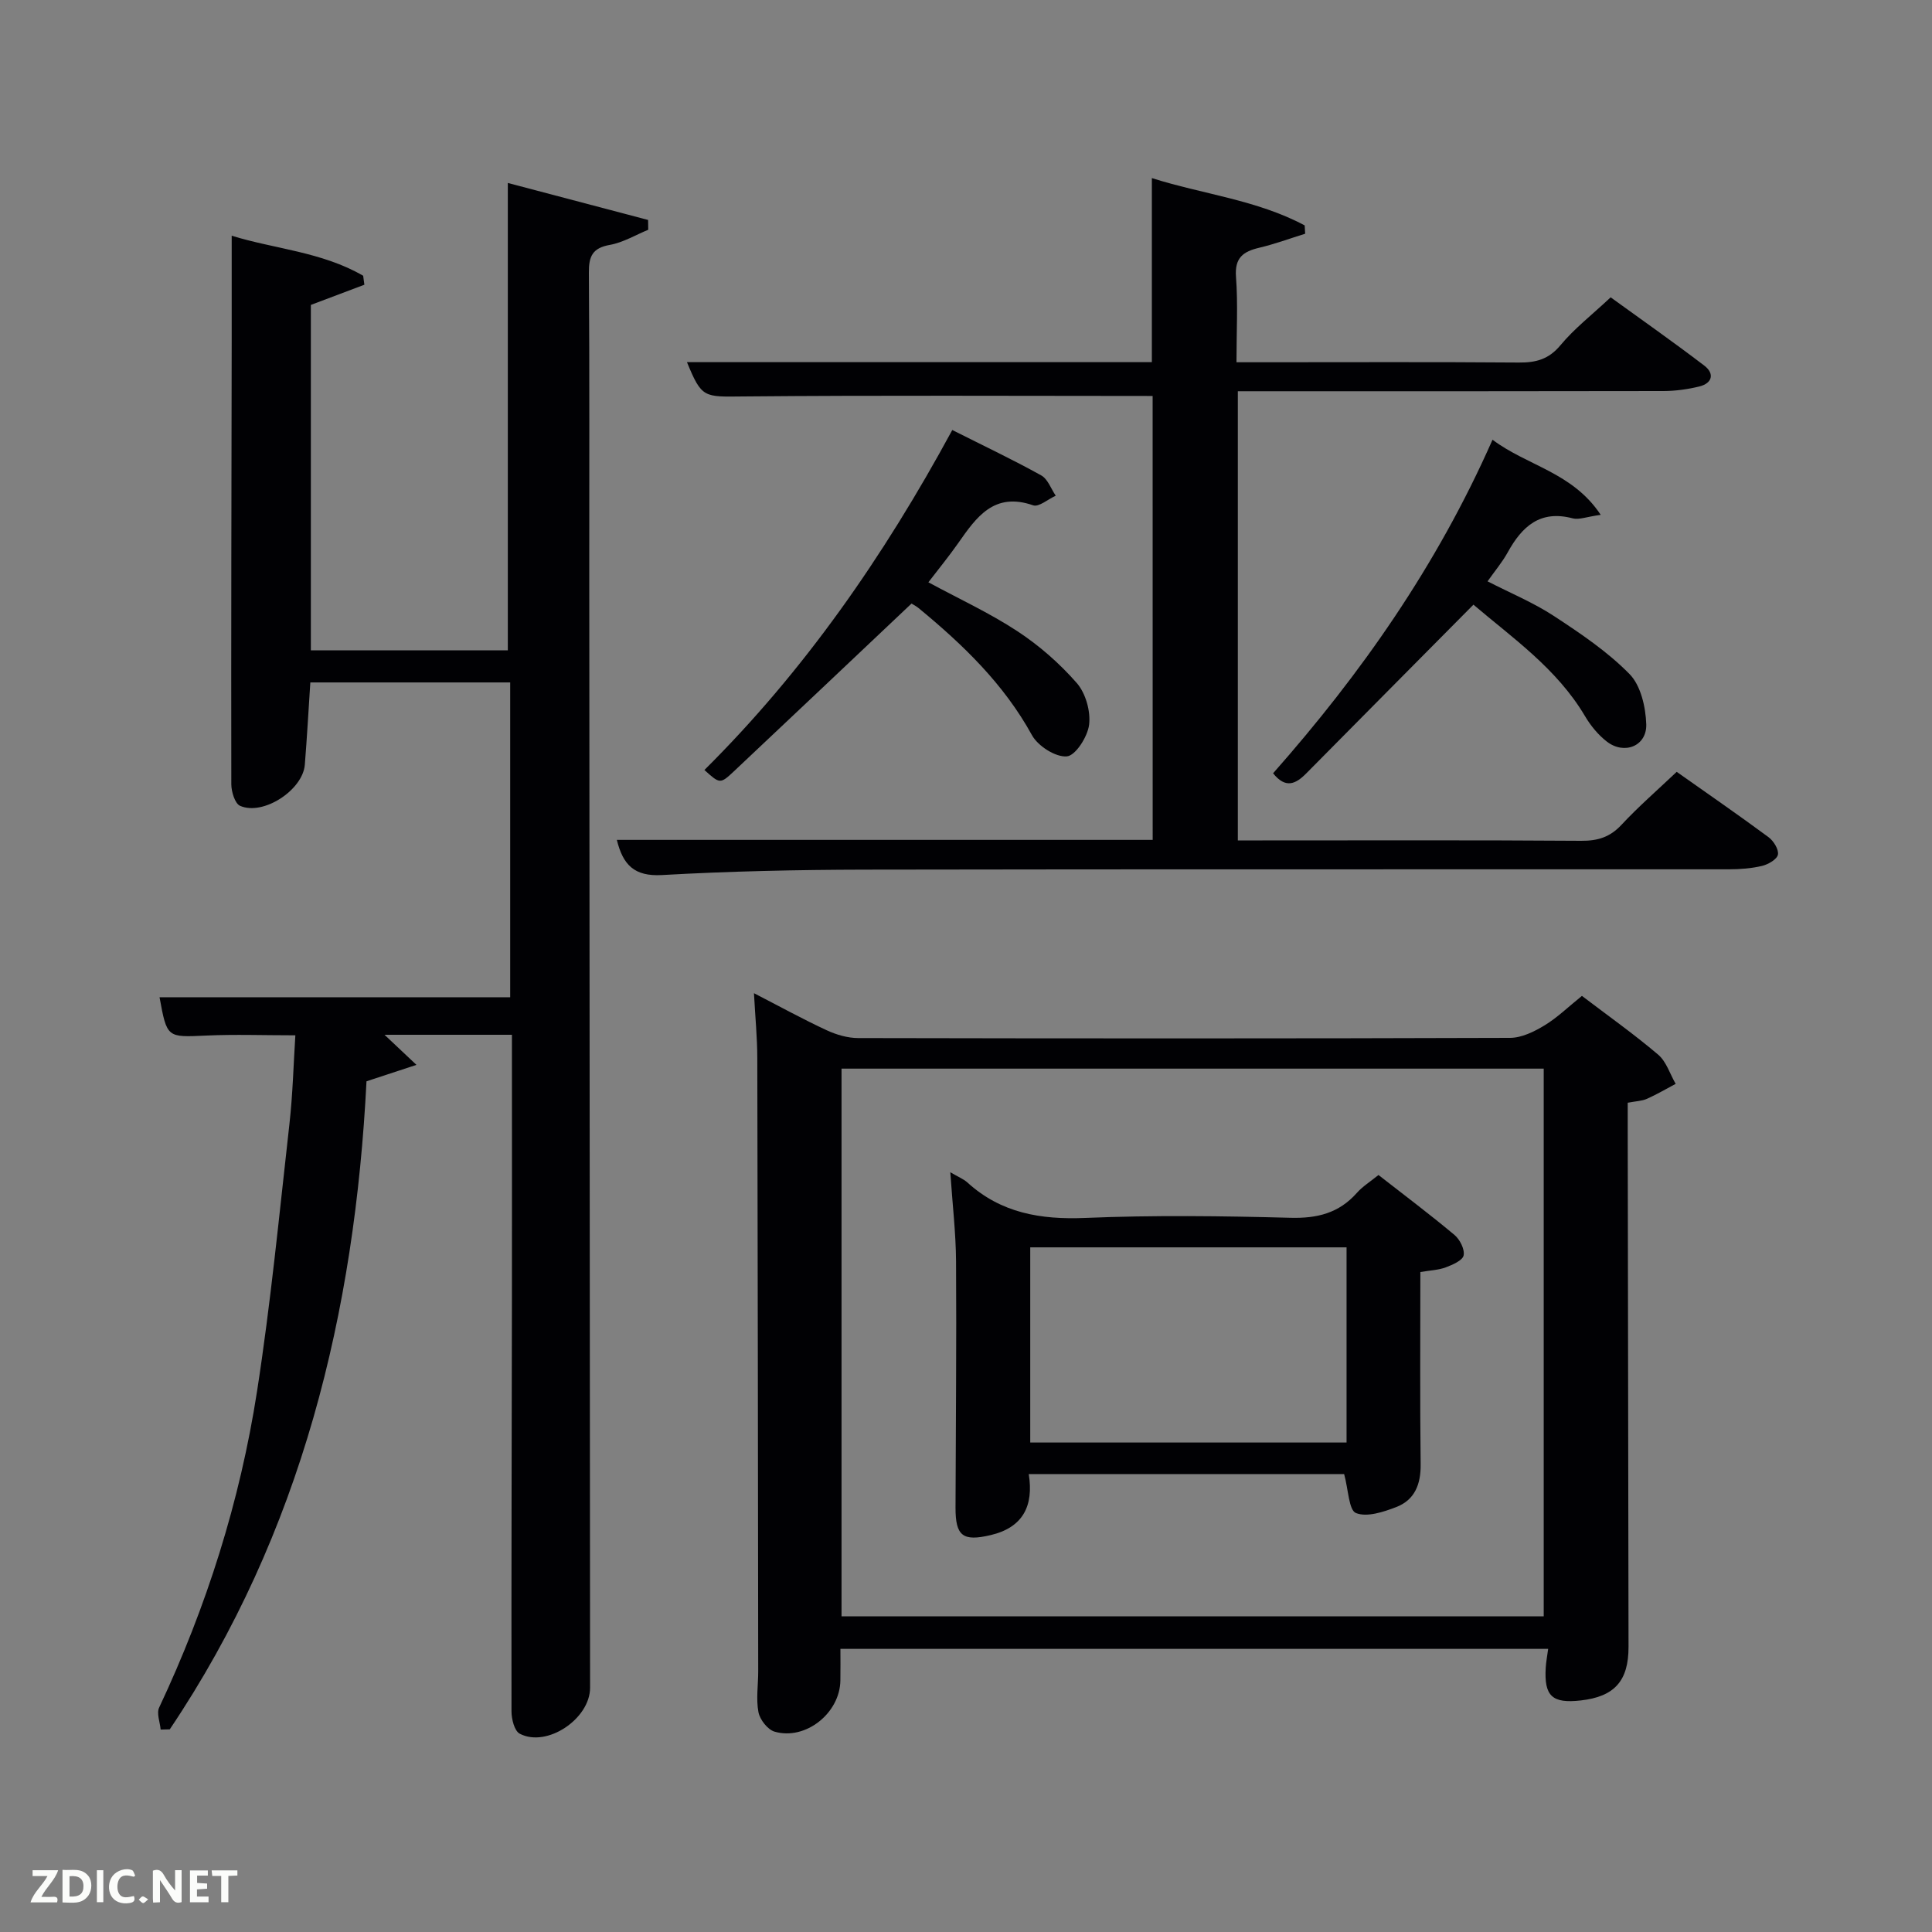 <svg enable-background="new 0 0 400 400" viewBox="0 0 400 400" xmlns="http://www.w3.org/2000/svg"><rect x="0" y="0" width="400" height="400" fill="#808080" stroke="none"/><path d="m105.14 134.64c0-32.28 0-64.2 0-96.76 9.31 2.46 19.18 5.06 29.04 7.66.01.68.02 1.35.03 2.03-2.64 1.08-5.19 2.64-7.94 3.13-3.6.64-4.38 2.35-4.35 5.76.15 20.83.07 41.66.08 62.49.05 76.82.11 153.65.17 230.47.01 6.44-8.96 12.48-14.57 9.52-1.1-.58-1.7-3.03-1.7-4.62-.04-28.66.05-57.32.09-85.99.02-16.33 0-32.66 0-49 0-1.62 0-3.24 0-5.09-8.93 0-17.38 0-26.38 0 2 1.89 3.79 3.57 6.61 6.23-3.9 1.28-6.72 2.21-10.34 3.4-2.41 47.66-13.37 93.46-40.73 134.17-.63.02-1.26.03-1.89.05-.13-1.53-.88-3.35-.31-4.56 9.82-20.87 16.73-42.69 20.26-65.43 2.85-18.36 4.63-36.89 6.71-55.36.7-6.22.85-12.5 1.23-18.39-6.58 0-12.51-.22-18.42.05-8.16.37-8.15.53-9.7-7.93h72.6c0-21.46 0-43.17 0-65.18-13.77 0-27.49 0-41.38 0-.38 5.82-.69 11.44-1.14 17.04-.43 5.25-8.62 10.61-13.4 8.51-1.08-.47-1.81-2.93-1.82-4.47-.05-30.5.03-60.99.08-91.49.01-7.12 0-14.24 0-22.08 8.75 2.73 18.64 3.32 27.22 8.29.08.62.17 1.24.25 1.86-3.52 1.33-7.04 2.66-11.08 4.18v71.51z" fill="#010104"/><path d="m156.1 205.63c5.32 2.74 10.1 5.37 15.03 7.66 2.02.94 4.37 1.63 6.57 1.63 44.98.09 89.96.11 134.94-.04 2.4-.01 4.99-1.28 7.13-2.58 2.67-1.62 4.96-3.87 7.75-6.11 5.34 4.06 10.75 7.89 15.78 12.16 1.7 1.44 2.44 4 3.63 6.05-1.98 1.05-3.91 2.19-5.95 3.1-1.04.46-2.26.48-3.98.81v5.2c.06 35.82.12 71.63.17 107.45.01 7.07-2.91 10.31-9.89 11.1-5.93.67-7.62-.9-7.25-6.83.07-1.14.29-2.28.5-3.85-48.74 0-97.26 0-146.53 0 0 2.08.03 4.33-.01 6.57-.1 6.73-7.2 12.43-13.62 10.57-1.43-.41-3.05-2.49-3.34-4.03-.52-2.73-.05-5.63-.05-8.46-.05-42.31-.09-84.63-.19-126.94 0-4.24-.43-8.51-.69-13.46zm18.13 129.02h145.38c0-38.05 0-75.76 0-113.4-48.65 0-96.9 0-145.38 0z" fill="#010104"/><path d="m238.64 81.98c-28.49 0-56.61-.16-84.74.1-8.18.08-8.6.38-11.67-7.1h96.25c0-12.77 0-25.15 0-38.11 10.51 3.34 21.73 4.5 31.64 9.8.03.57.07 1.15.1 1.72-3.16.98-6.28 2.14-9.5 2.9-3.32.78-5.12 2.06-4.82 6.02.42 5.61.1 11.29.1 17.69h5.47c17.66 0 35.33-.08 52.99.06 3.56.03 6.2-.67 8.63-3.6 2.85-3.43 6.46-6.23 10.38-9.9 6.1 4.42 12.85 9.15 19.39 14.14 2.15 1.64 1.68 3.65-1.05 4.32-2.39.58-4.91.93-7.37.94-27.5.06-54.99.04-82.49.04-1.8 0-3.6 0-5.67 0v93h5.12c22 0 44-.08 65.99.08 3.42.02 5.94-.76 8.31-3.3 3.5-3.76 7.4-7.15 11.44-10.98 6.37 4.5 12.77 8.91 19.02 13.53 1.04.77 2.14 2.54 1.94 3.61-.18.97-2 2.02-3.26 2.33-2.23.53-4.59.71-6.9.71-59.66.03-119.32-.04-178.98.07-13.97.03-27.96.33-41.91 1.12-5.74.32-8.07-2.11-9.34-7.28h110.94c-.01-30.85-.01-61.57-.01-91.91z" fill="#010104"/><path d="m197.16 89.03c6.63 3.34 12.63 6.18 18.42 9.4 1.36.76 2.02 2.77 3 4.2-1.58.71-3.5 2.4-4.68 1.99-8.1-2.82-11.75 2.45-15.53 7.85-1.91 2.72-4.02 5.3-6.16 8.09 6.29 3.4 12.65 6.33 18.44 10.13 4.52 2.97 8.73 6.66 12.29 10.73 1.83 2.1 2.88 5.81 2.55 8.6-.29 2.48-2.81 6.43-4.61 6.58-2.33.2-5.99-2.14-7.23-4.4-5.84-10.62-14.29-18.74-23.45-26.29-.49-.41-1.08-.7-1.48-.95-12.35 11.67-24.54 23.23-36.78 34.74-2.84 2.67-2.91 2.59-6.1-.28 20.65-20.51 37.1-44.15 51.32-70.39z" fill="#010104"/><path d="m305.06 125.19c-11.74 11.84-23.19 23.38-34.63 34.95-2.15 2.17-4.26 3.21-6.85-.04 18.16-20.56 33.88-42.89 45.43-69.06 7.23 5.43 16.56 6.74 22.4 15.55-2.95.41-4.51 1.07-5.8.73-6.75-1.79-10.5 1.68-13.46 7.05-1.11 2.01-2.62 3.8-4.17 5.99 4.73 2.43 9.48 4.39 13.7 7.15 5.52 3.62 11.12 7.38 15.7 12.05 2.33 2.37 3.34 6.83 3.46 10.39.14 4.52-4.55 6.39-8.17 3.58-1.79-1.39-3.34-3.28-4.5-5.24-5.82-9.86-15.02-16.21-23.11-23.1z" fill="#010104"/><path d="m278.29 305.19c-21.13 0-42.9 0-65.3 0 1.06 6.58-1.19 11.08-7.94 12.65-5.68 1.32-7.23.21-7.22-5.69.05-16.99.22-33.99.11-50.98-.04-5.9-.74-11.8-1.19-18.47 1.64.97 2.73 1.39 3.54 2.12 6.98 6.35 15.17 7.72 24.39 7.34 14.14-.59 28.33-.41 42.48-.03 5.55.15 10.04-.96 13.75-5.14 1.18-1.34 2.77-2.32 4.49-3.72 5.35 4.18 10.66 8.16 15.73 12.41 1.12.93 2.15 2.97 1.9 4.23-.21 1.05-2.28 1.95-3.69 2.48-1.52.57-3.22.62-5.27.97 0 13.22-.1 26.51.06 39.81.05 4.13-1.22 7.37-5.05 8.85-2.65 1.02-6.07 2.15-8.34 1.24-1.49-.6-1.55-4.77-2.45-8.07zm.5-46.94c-22.15 0-43.73 0-65.49 0v40.41h65.49c0-13.59 0-26.85 0-40.41z" fill="#010104"/><g fill="#fbfcfa"><path d="m37.59 393.81c-.92.31-1.52.05-2-.78-.7-1.2-1.52-2.34-2.47-3.78v4.59c-.55.03-.95.05-1.41.07-.03-.37-.06-.64-.06-.91 0-1.91 0-3.81 0-5.7 1.13-.41 1.77-.03 2.29.91.62 1.11 1.38 2.14 2.31 3.19v-4.2h1.35v6.61z"/><path d="m12.94 393.88v-6.75c1.9.19 3.93-.54 5.37 1.29.8 1.01.78 2.88.03 3.97-1.37 1.97-3.4 1.51-5.4 1.49m1.45-1.22c2.04.12 2.92-.58 2.89-2.21-.03-1.51-.98-2.19-2.89-2z"/><path d="m11.81 393.87h-5.49c.68-2.18 2.47-3.48 3.51-5.45h-3.08v-1.21h5.29c-.71 2.13-2.44 3.48-3.47 5.51.86 0 1.63.04 2.39-.01.79-.05 1.14.21.85 1.16"/><path d="m39.33 393.86v-6.61h3.7v1.07h-2.22v1.52c.68.04 1.34.09 2.07.13v1.07c-.72.05-1.38.09-2.1.14v1.48h2.4v1.19h-3.85z"/><path d="m27.71 388.56c-1.15-.3-2.46-.61-3.1.64-.37.73-.41 1.93-.06 2.67.63 1.35 1.99.93 3.17.68.35.94-.01 1.32-.93 1.46-1.62.25-3.05-.27-3.76-1.48-.72-1.24-.6-3.03.31-4.17.88-1.11 2.71-1.7 4-1.16.32.13.44.74.65 1.12-.1.08-.19.16-.28.24"/><path d="m49.15 387.24v1.07c-.59.02-1.17.05-1.87.08v5.44h-1.48v-5.44h-1.85c-.05-.4-.08-.73-.13-1.15z"/><path d="m20.06 387.21h1.33v6.62h-1.33z"/><path d="m30.68 393.25c-.49.38-.8.79-1.05.76-.32-.05-.6-.45-.9-.7.26-.24.51-.64.8-.67.29-.04.62.3 1.15.61"/></g></svg>